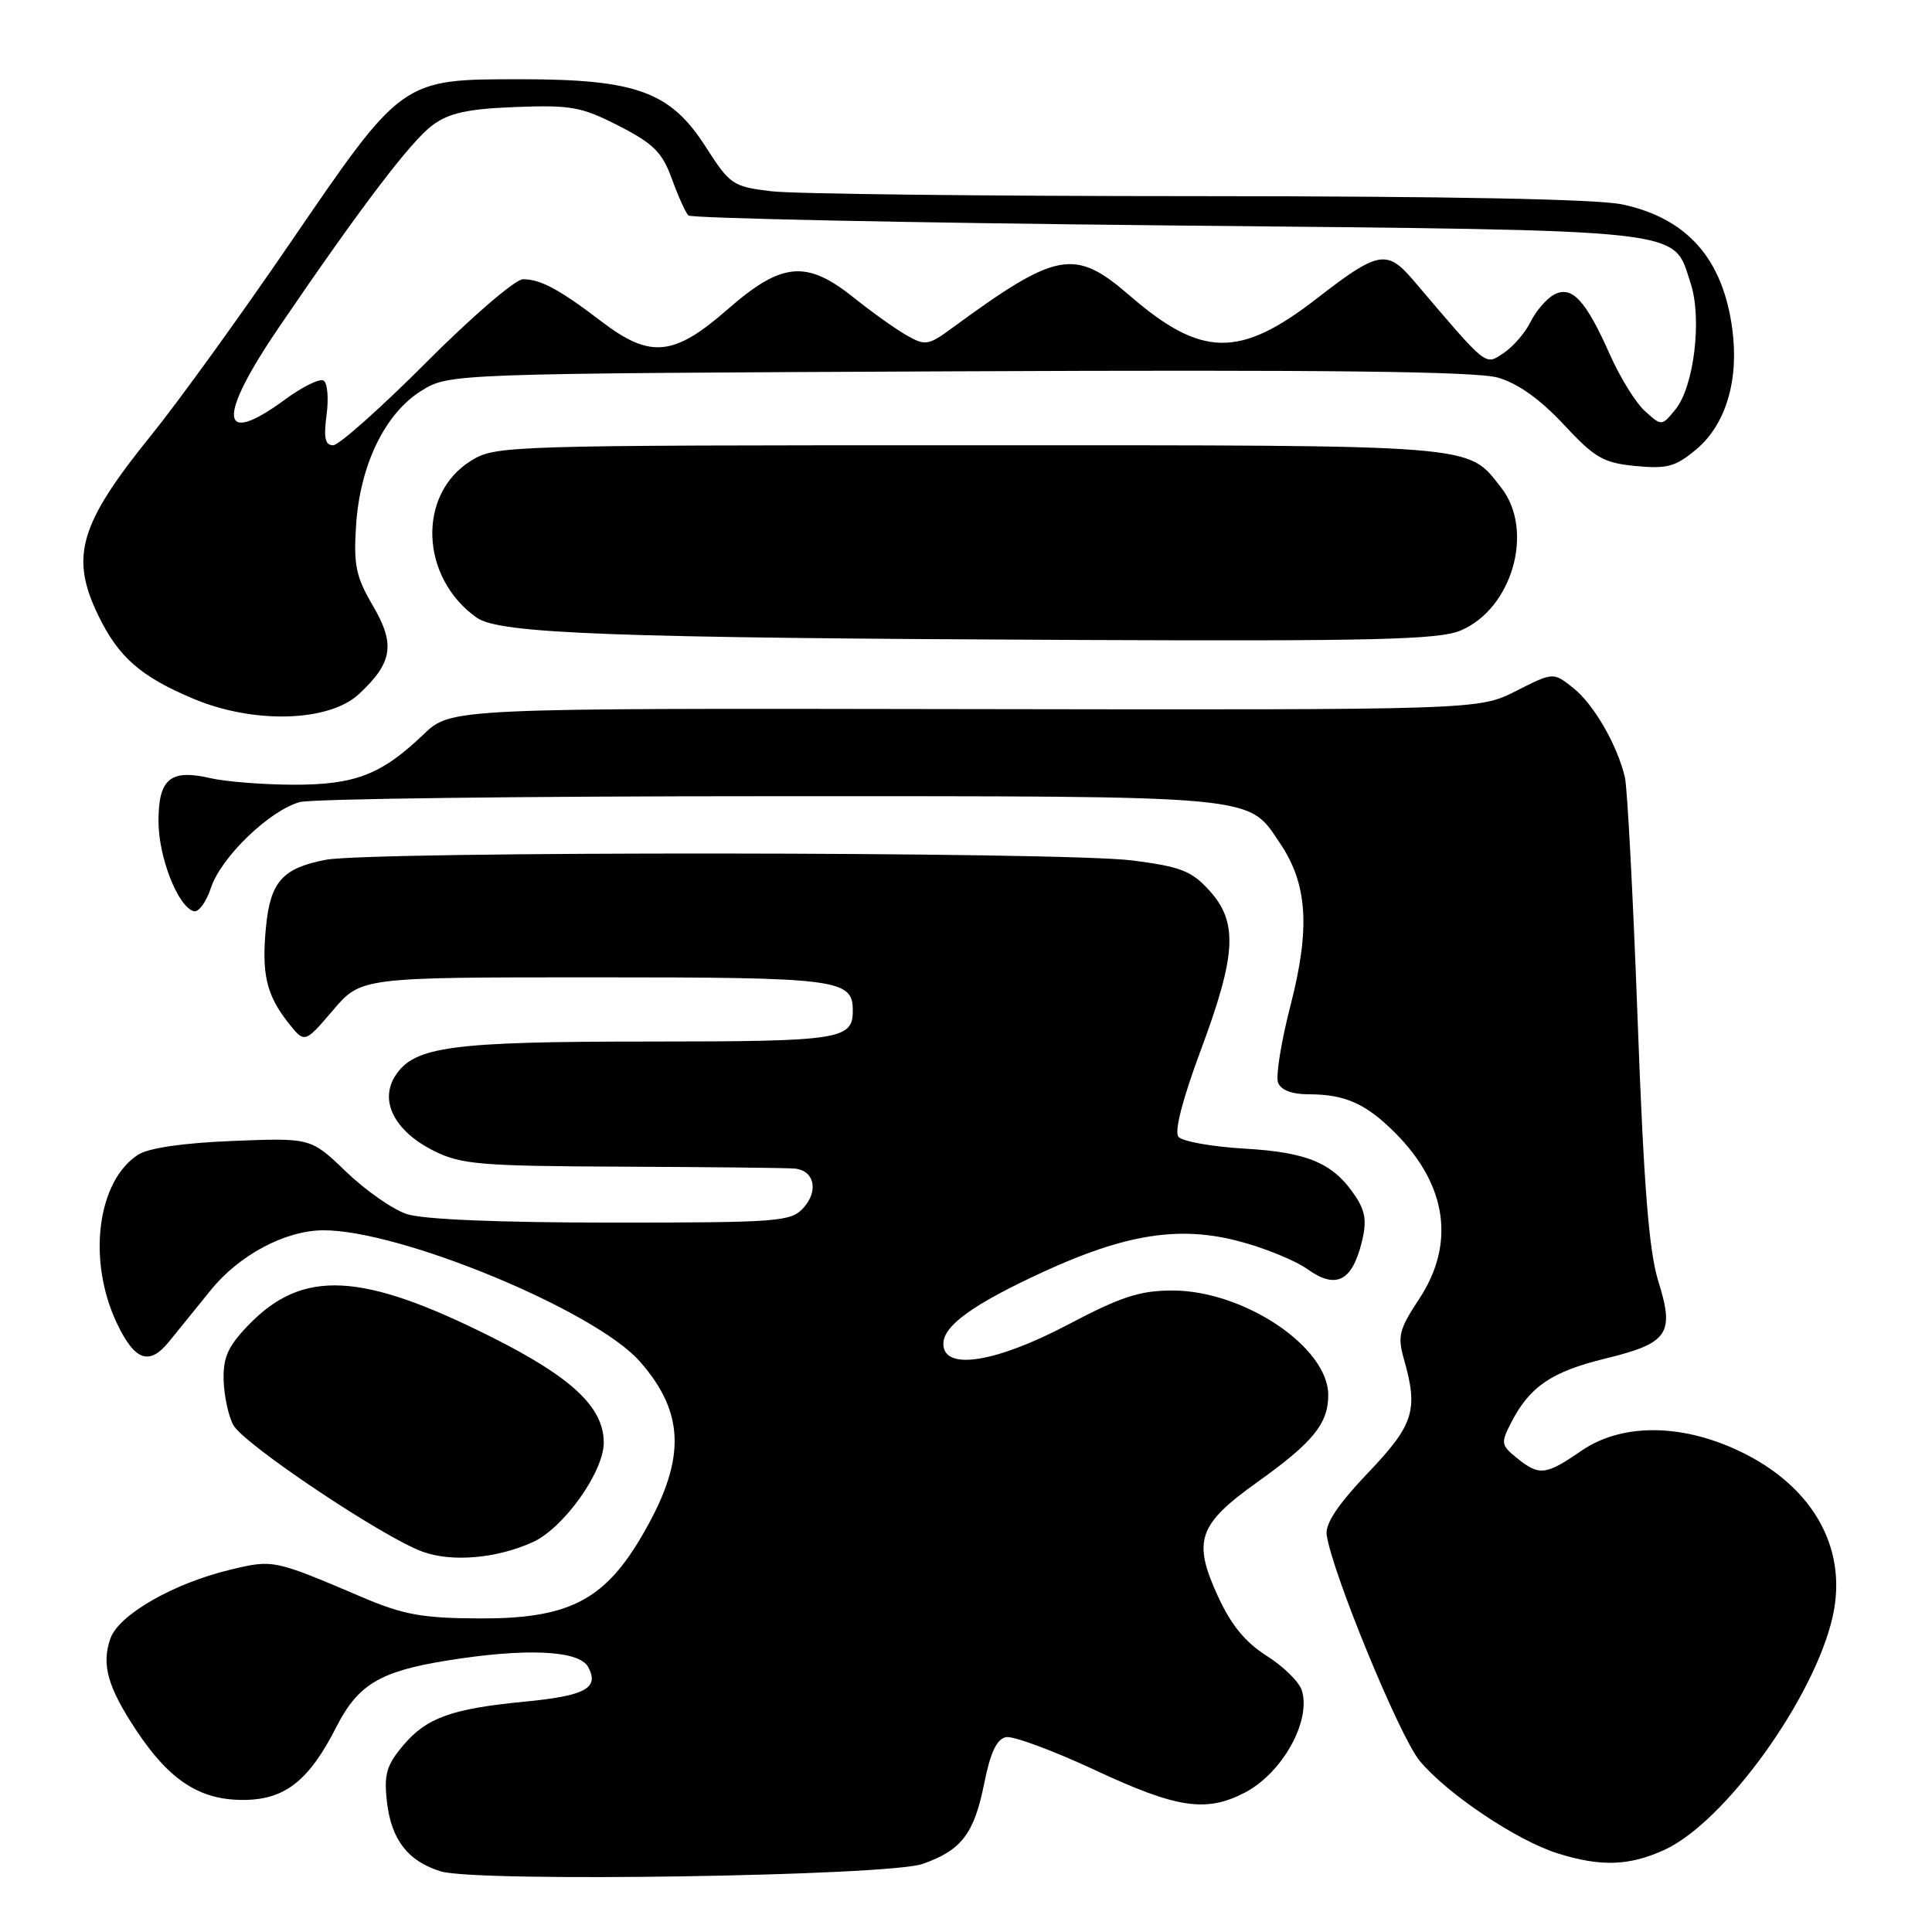 <?xml version="1.0" encoding="UTF-8" standalone="no"?>
<!DOCTYPE svg PUBLIC "-//W3C//DTD SVG 1.1//EN" "http://www.w3.org/Graphics/SVG/1.1/DTD/svg11.dtd" >
<svg xmlns="http://www.w3.org/2000/svg" xmlns:xlink="http://www.w3.org/1999/xlink" version="1.1" viewBox="0 0 256 256">
 <g >
 <path fill="currentColor"
d=" M 122.25 246.98 C 127.41 245.17 129.08 242.98 130.42 236.28 C 131.24 232.19 132.08 230.42 133.31 230.18 C 134.26 230.00 139.60 231.98 145.17 234.58 C 155.92 239.60 159.80 240.19 164.91 237.55 C 169.91 234.96 173.78 228.03 172.49 223.96 C 172.13 222.84 170.04 220.79 167.83 219.40 C 165.00 217.61 163.11 215.29 161.38 211.51 C 158.00 204.15 158.75 201.99 166.63 196.37 C 173.98 191.12 176.00 188.64 176.00 184.85 C 176.00 178.50 164.82 171.00 155.35 171.00 C 151.04 171.00 148.53 171.82 141.55 175.50 C 131.91 180.58 125.00 181.66 125.00 178.07 C 125.00 175.65 128.92 172.83 138.24 168.53 C 149.04 163.56 156.16 162.41 163.94 164.41 C 167.39 165.29 171.57 166.98 173.24 168.17 C 176.99 170.84 179.11 169.82 180.41 164.72 C 181.12 161.92 180.95 160.58 179.65 158.58 C 176.74 154.15 173.38 152.69 164.93 152.20 C 160.59 151.95 156.63 151.24 156.14 150.62 C 155.59 149.92 156.71 145.58 159.13 139.10 C 163.83 126.47 164.06 122.20 160.25 118.00 C 157.88 115.39 156.46 114.84 150.00 114.01 C 140.76 112.84 49.16 112.77 43.15 113.93 C 37.41 115.04 35.82 116.84 35.24 122.87 C 34.65 129.02 35.30 131.84 38.16 135.47 C 40.36 138.27 40.36 138.27 44.10 133.89 C 47.84 129.50 47.84 129.50 78.77 129.50 C 111.17 129.50 113.00 129.74 113.00 133.92 C 113.00 137.75 111.35 138.00 86.05 138.01 C 59.80 138.01 54.92 138.66 52.41 142.50 C 50.21 145.85 52.26 149.88 57.50 152.50 C 61.10 154.30 63.61 154.51 82.50 154.59 C 94.05 154.64 104.30 154.75 105.28 154.84 C 107.89 155.07 108.51 157.78 106.47 160.04 C 104.80 161.88 103.27 162.00 80.99 162.00 C 66.05 162.00 56.04 161.58 53.90 160.87 C 52.03 160.25 48.41 157.72 45.85 155.25 C 41.19 150.77 41.19 150.77 30.85 151.18 C 24.30 151.44 19.70 152.11 18.31 153.00 C 12.87 156.49 11.54 167.04 15.49 175.34 C 17.86 180.33 19.78 181.00 22.41 177.76 C 23.56 176.34 26.03 173.28 27.91 170.97 C 31.68 166.30 37.77 163.06 42.79 163.02 C 52.98 162.95 78.87 173.67 84.79 180.41 C 90.93 187.41 90.93 193.69 84.78 203.98 C 79.89 212.15 75.09 214.51 63.50 214.45 C 55.96 214.42 53.44 213.96 48.00 211.64 C 36.24 206.63 36.21 206.63 30.49 208.00 C 22.97 209.81 15.73 213.96 14.63 217.11 C 13.42 220.55 14.26 223.54 18.05 229.27 C 22.44 235.89 26.43 238.50 32.17 238.50 C 37.74 238.50 40.92 236.01 44.60 228.77 C 47.43 223.23 50.35 221.47 59.12 220.05 C 69.63 218.34 76.75 218.66 77.94 220.89 C 79.44 223.69 77.58 224.70 69.50 225.48 C 59.85 226.41 56.50 227.62 53.43 231.27 C 51.21 233.90 50.86 235.11 51.27 238.74 C 51.84 243.77 54.07 246.64 58.42 247.97 C 63.20 249.43 117.67 248.59 122.25 246.98 Z  M 220.50 245.14 C 228.52 241.50 240.41 225.02 242.84 214.20 C 244.94 204.87 239.92 196.41 229.61 191.88 C 222.11 188.59 214.62 188.73 209.52 192.25 C 204.82 195.49 203.95 195.59 200.99 193.19 C 198.88 191.48 198.84 191.21 200.27 188.44 C 202.72 183.71 205.62 181.75 212.70 180.02 C 221.06 177.98 221.91 176.75 219.75 169.82 C 218.49 165.81 217.81 157.24 216.99 135.00 C 216.39 118.78 215.63 104.38 215.31 103.00 C 214.28 98.67 211.15 93.27 208.43 91.13 C 205.81 89.06 205.81 89.06 200.86 91.57 C 195.92 94.07 195.92 94.07 127.83 93.96 C 59.75 93.84 59.75 93.84 56.12 97.31 C 50.53 102.66 47.05 104.00 38.80 103.98 C 34.78 103.96 29.87 103.57 27.88 103.11 C 22.58 101.88 21.00 103.18 21.00 108.80 C 21.00 113.56 23.54 120.08 25.66 120.74 C 26.29 120.94 27.33 119.53 27.96 117.62 C 29.30 113.57 35.70 107.40 39.72 106.28 C 41.25 105.85 69.27 105.50 102.00 105.50 C 167.65 105.50 165.26 105.28 169.66 111.82 C 173.25 117.15 173.62 123.04 171.02 133.14 C 169.77 137.97 169.02 142.61 169.35 143.46 C 169.72 144.44 171.20 145.00 173.40 145.00 C 178.24 145.00 181.01 146.24 184.89 150.14 C 191.76 157.03 192.87 164.84 188.02 172.16 C 185.40 176.12 185.16 177.06 186.02 180.07 C 187.96 186.85 187.36 188.77 181.25 195.18 C 177.30 199.33 175.59 201.88 175.79 203.36 C 176.45 208.20 185.43 230.07 188.10 233.30 C 191.68 237.65 200.97 243.88 206.39 245.58 C 212.11 247.37 215.84 247.25 220.50 245.14 Z  M 70.62 204.33 C 74.71 202.45 80.00 195.03 80.00 191.16 C 80.00 186.46 75.77 182.49 65.02 177.11 C 47.92 168.55 40.12 168.16 32.99 175.51 C 30.22 178.37 29.56 179.82 29.63 182.85 C 29.69 184.93 30.26 187.62 30.91 188.82 C 32.25 191.33 50.75 203.71 56.00 205.61 C 59.90 207.03 65.86 206.50 70.62 204.33 Z  M 47.56 91.97 C 52.03 87.81 52.41 85.38 49.41 80.26 C 47.16 76.42 46.84 74.88 47.18 69.64 C 47.69 61.63 51.01 54.78 55.82 51.79 C 59.50 49.50 59.50 49.50 127.00 49.20 C 175.80 48.98 195.61 49.21 198.50 50.04 C 201.14 50.81 204.09 52.91 207.19 56.24 C 211.33 60.69 212.45 61.34 216.74 61.75 C 220.92 62.15 222.03 61.84 224.78 59.53 C 228.68 56.25 230.44 50.38 229.54 43.62 C 228.31 34.31 223.57 28.93 214.98 27.09 C 211.70 26.38 191.82 26.00 158.70 25.99 C 130.54 25.99 105.11 25.70 102.19 25.34 C 97.11 24.73 96.73 24.48 93.52 19.47 C 88.84 12.15 84.34 10.50 69.00 10.50 C 53.21 10.50 53.34 10.41 38.50 32.12 C 31.90 41.78 23.62 53.24 20.10 57.59 C 10.52 69.42 9.24 73.74 13.01 81.52 C 15.70 87.08 18.63 89.65 25.63 92.59 C 33.62 95.95 43.58 95.67 47.56 91.97 Z  M 193.51 83.56 C 200.40 80.68 203.36 70.27 198.91 64.61 C 194.35 58.82 196.60 59.00 128.42 59.00 C 67.05 59.00 65.67 59.04 62.43 61.04 C 55.26 65.47 55.65 76.52 63.16 81.84 C 66.18 83.98 81.06 84.53 143.28 84.80 C 182.07 84.97 190.65 84.75 193.51 83.56 Z  M 43.27 55.00 C 43.57 52.80 43.39 50.74 42.88 50.43 C 42.38 50.11 40.08 51.24 37.78 52.93 C 29.03 59.36 28.72 55.47 37.00 43.31 C 47.83 27.41 54.46 18.69 57.32 16.58 C 59.52 14.96 61.95 14.43 68.32 14.18 C 75.67 13.90 77.06 14.15 82.00 16.68 C 86.59 19.03 87.75 20.19 89.02 23.68 C 89.85 25.98 90.84 28.17 91.22 28.55 C 91.59 28.92 120.18 29.52 154.74 29.87 C 224.85 30.57 221.59 30.21 224.02 37.55 C 225.55 42.19 224.47 51.19 222.03 54.22 C 220.19 56.48 220.19 56.48 217.98 54.49 C 216.76 53.40 214.68 50.04 213.34 47.03 C 210.12 39.76 208.28 37.78 205.92 39.04 C 204.92 39.58 203.52 41.20 202.80 42.66 C 202.09 44.11 200.47 45.97 199.21 46.80 C 196.73 48.42 197.22 48.82 187.26 37.12 C 183.78 33.03 182.60 33.26 174.54 39.51 C 164.27 47.49 159.22 47.41 149.67 39.15 C 142.39 32.85 140.06 33.28 126.14 43.48 C 123.02 45.77 122.61 45.84 120.14 44.44 C 118.69 43.61 115.55 41.38 113.17 39.47 C 106.86 34.41 103.60 34.70 96.40 41.00 C 89.28 47.23 86.16 47.53 79.70 42.60 C 74.12 38.34 71.63 37.00 69.30 37.00 C 68.29 37.00 62.53 41.95 56.50 48.00 C 50.47 54.05 44.90 59.00 44.14 59.00 C 43.08 59.00 42.87 58.02 43.27 55.00 Z "/>
</g>
</svg>